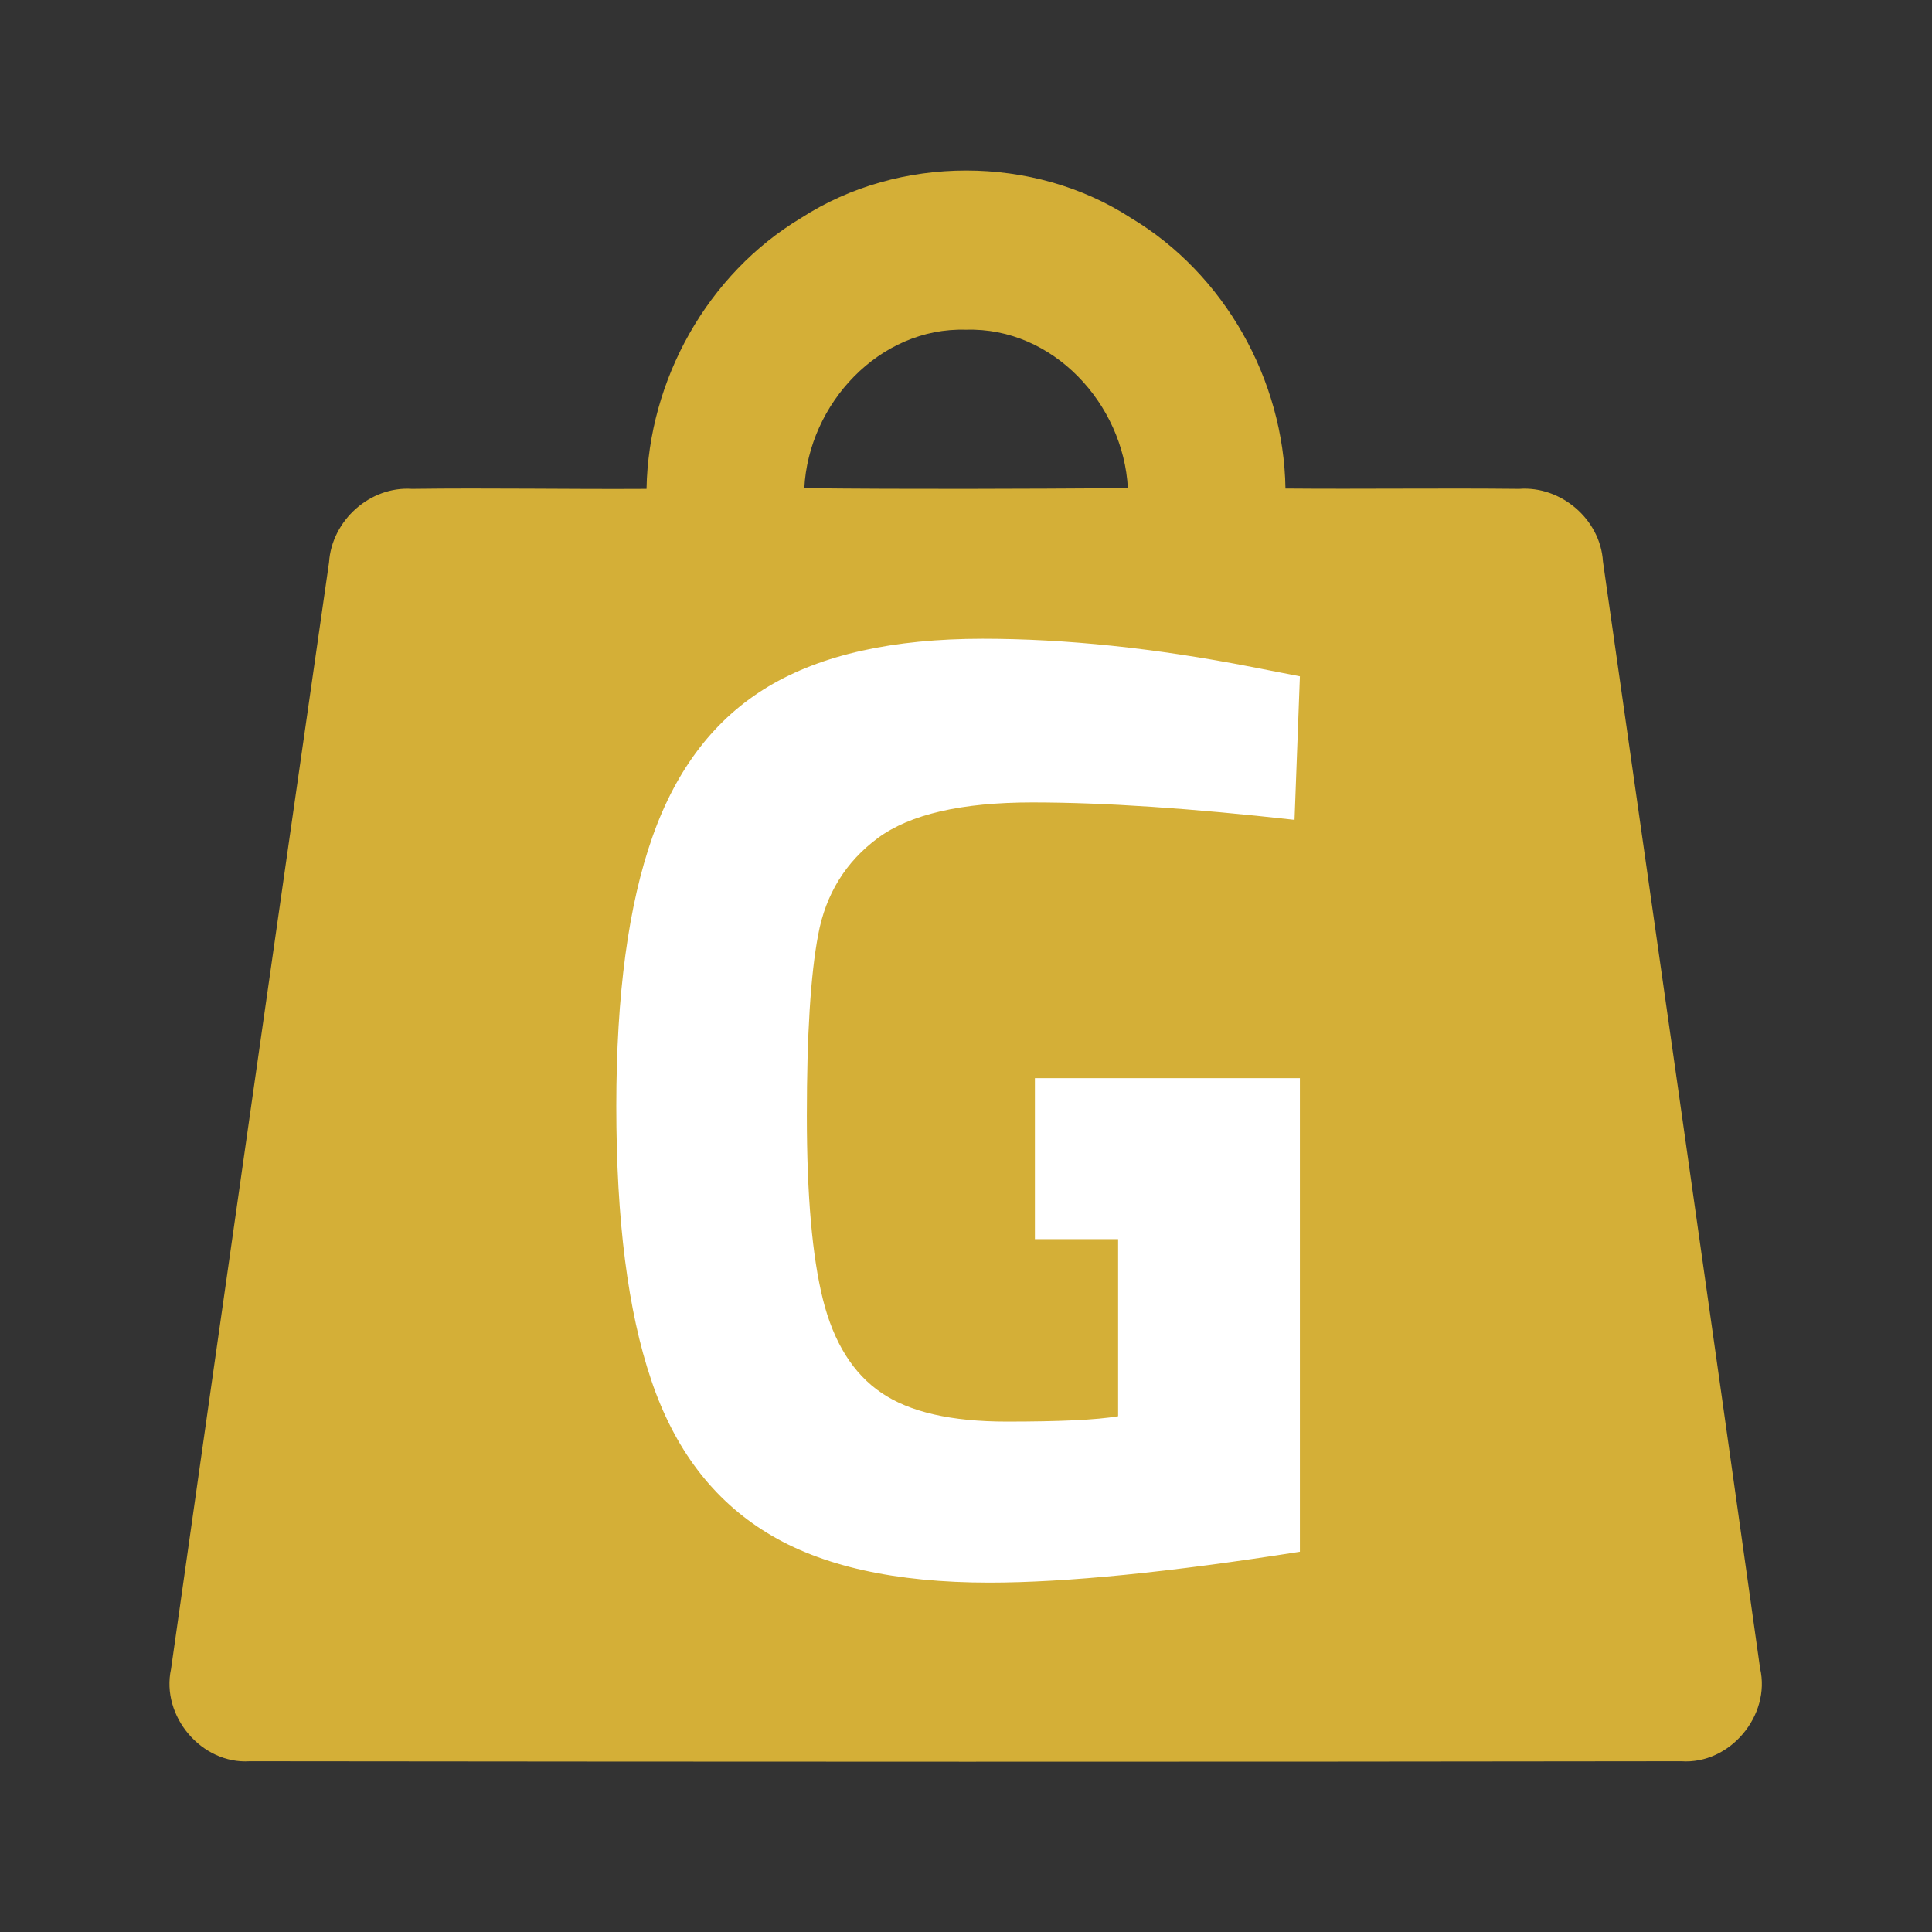 <svg xmlns="http://www.w3.org/2000/svg" xmlns:xlink="http://www.w3.org/1999/xlink" width="60" zoomAndPan="magnify" viewBox="0 0 45 45" height="60" preserveAspectRatio="xMidYMid meet" version="1.0"><rect x="0" y="0" width="45" height="45" fill="#333333" stroke="none"/><defs><g/><clipPath id="51388f0d2b"><path d="M 3.75 3.602 L 41.25 3.602 L 41.25 41.102 L 3.75 41.102 Z M 3.75 3.602 " clip-rule="nonzero"/></clipPath></defs><g clip-path="url(#51388f0d2b)"><path fill="#d4af37" d="M 18.664 5.074 C 20.941 3.605 24.07 3.602 26.344 5.078 C 28.523 6.383 29.902 8.844 29.941 11.379 C 31.754 11.395 33.566 11.367 35.383 11.387 C 36.359 11.312 37.277 12.098 37.336 13.078 C 38.562 21.668 39.789 30.266 40.996 38.859 C 41.25 39.957 40.293 41.102 39.16 41.023 C 28.051 41.039 16.938 41.035 5.82 41.023 C 4.695 41.098 3.746 39.969 3.984 38.875 C 5.203 30.281 6.43 21.688 7.664 13.098 C 7.727 12.125 8.617 11.32 9.598 11.387 C 11.418 11.363 13.238 11.398 15.059 11.387 C 15.105 8.848 16.477 6.383 18.664 5.074 Z M 18.734 11.371 C 21.246 11.398 23.758 11.387 26.27 11.371 C 26.168 9.41 24.527 7.617 22.5 7.68 C 20.48 7.617 18.832 9.41 18.734 11.371 Z M 18.734 11.371 " fill-opacity="1" fill-rule="nonzero"/></g><g fill="#ffffff" fill-opacity="1"><g transform="translate(12.949, 36.487)"><g><path d="M 10.094 0.375 C 7.906 0.375 6.18 -0.008 4.922 -0.781 C 3.66 -1.551 2.758 -2.738 2.219 -4.344 C 1.676 -5.945 1.406 -8.07 1.406 -10.719 C 1.406 -13.32 1.688 -15.414 2.25 -17 C 2.812 -18.594 3.711 -19.758 4.953 -20.5 C 6.191 -21.238 7.852 -21.609 9.938 -21.609 C 11.875 -21.609 13.961 -21.391 16.203 -20.953 L 17.328 -20.734 L 17.203 -17.391 C 14.797 -17.66 12.758 -17.797 11.094 -17.797 C 9.445 -17.797 8.25 -17.52 7.5 -16.969 C 6.75 -16.414 6.285 -15.664 6.109 -14.719 C 5.93 -13.781 5.844 -12.375 5.844 -10.5 C 5.844 -8.645 5.969 -7.219 6.219 -6.219 C 6.469 -5.219 6.922 -4.492 7.578 -4.047 C 8.234 -3.598 9.207 -3.375 10.5 -3.375 C 11.727 -3.375 12.594 -3.414 13.094 -3.5 L 13.094 -7.625 L 11.156 -7.625 L 11.156 -11.375 L 17.328 -11.375 L 17.328 -0.344 C 14.297 0.133 11.883 0.375 10.094 0.375 Z M 10.094 0.375 "/></g></g></g></svg>